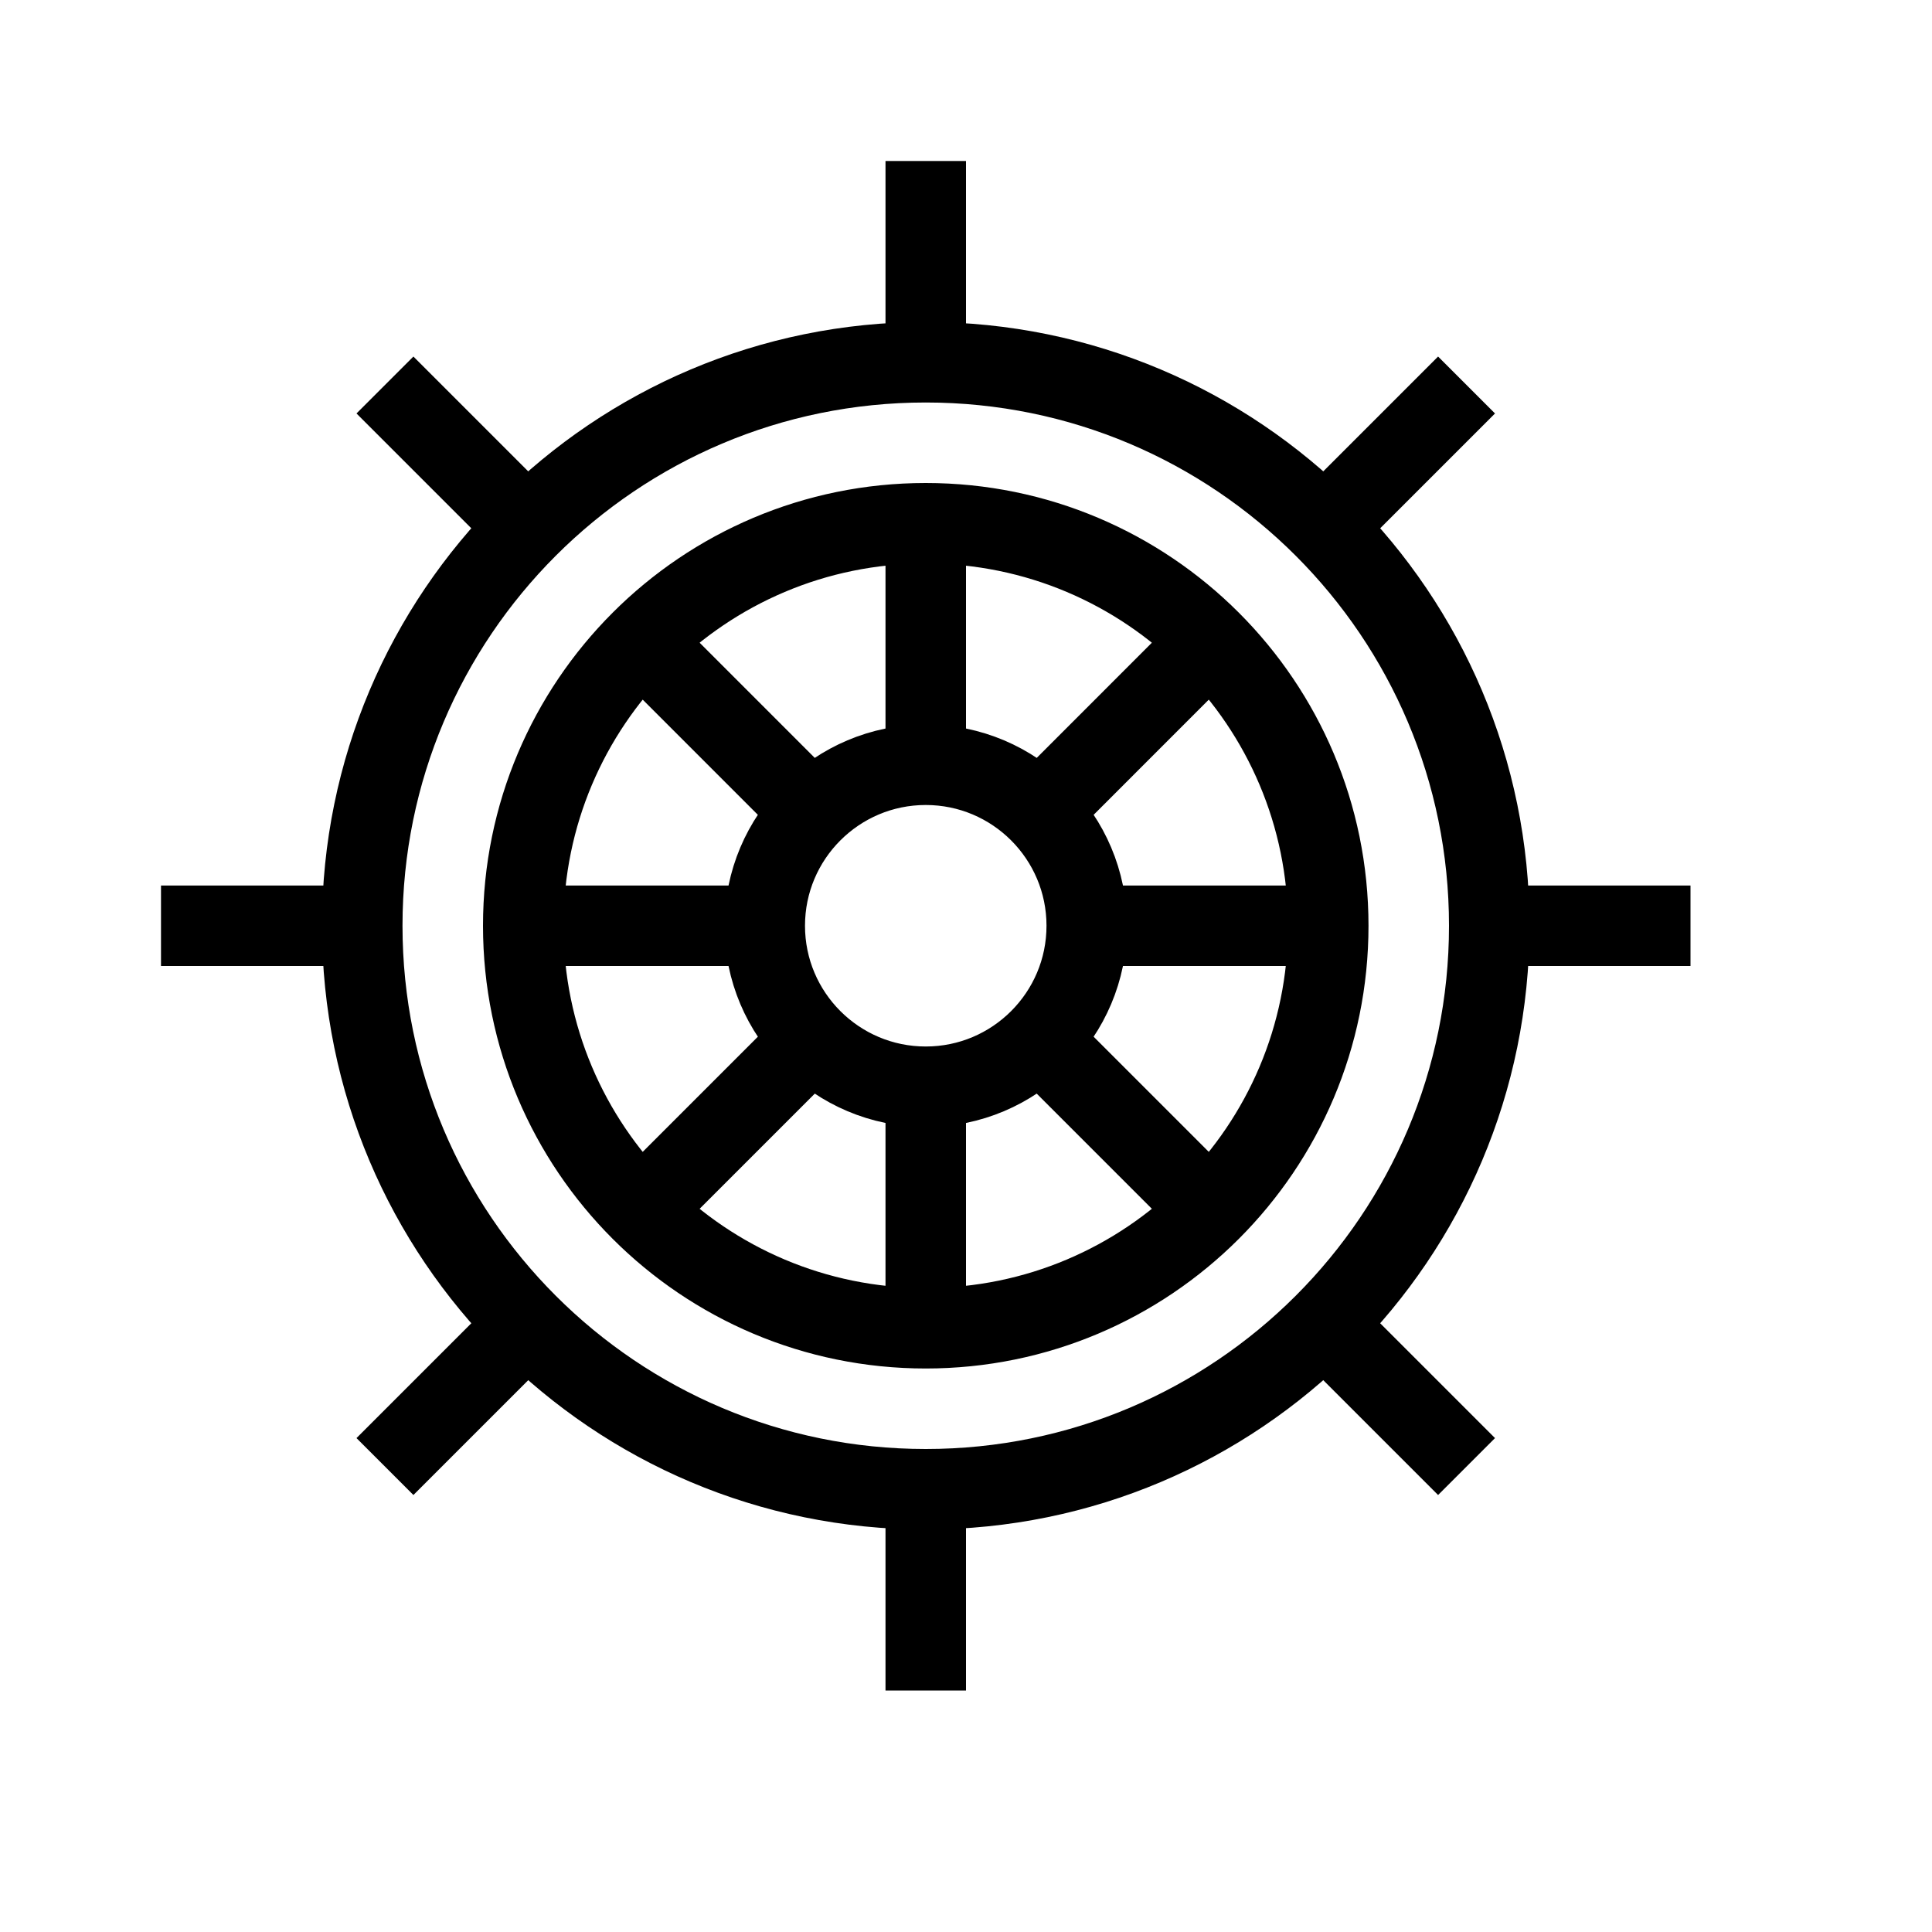 <svg xmlns="http://www.w3.org/2000/svg" width="36" height="36" viewBox="0 0 36 36">
  <path fill="none" stroke="#000" stroke-width="1.5" d="M17.25,9.75 L17.25,14.25 M17.25,3 L17.25,6.75 M11.947,11.947 L15.129,15.13 M7.173,7.174 L9.825,9.826 M9.75,17.25 L14.25,17.25 M3,17.25 L6.75,17.25 M11.947,22.553 L15.129,19.371 M7.173,27.327 L9.825,24.675 M17.25,24.75 L17.25,20.25 M17.25,31.5 L17.25,27.75 M22.553,22.553 L19.371,19.371 M27.327,27.327 L24.675,24.675 M24.75,17.25 L20.25,17.25 M31.5,17.25 L27.75,17.25 M22.553,11.947 L19.371,15.13 M27.327,7.174 L24.675,9.826 M27.75,17.25 C27.75,11.451 23.049,6.75 17.25,6.75 C11.451,6.75 6.75,11.451 6.75,17.25 C6.75,23.049 11.451,27.75 17.25,27.75 C23.049,27.75 27.75,23.049 27.75,17.25 Z M24.75,17.25 C24.75,13.108 21.393,9.75 17.25,9.75 C13.107,9.75 9.75,13.108 9.75,17.25 C9.75,21.393 13.107,24.75 17.25,24.75 C21.393,24.75 24.75,21.393 24.75,17.25 Z M20.25,17.25 C20.25,15.594 18.906,14.25 17.25,14.25 C15.594,14.25 14.25,15.594 14.25,17.25 C14.25,18.906 15.594,20.25 17.25,20.25 C18.906,20.25 20.25,18.906 20.25,17.25 Z"/>
</svg>
